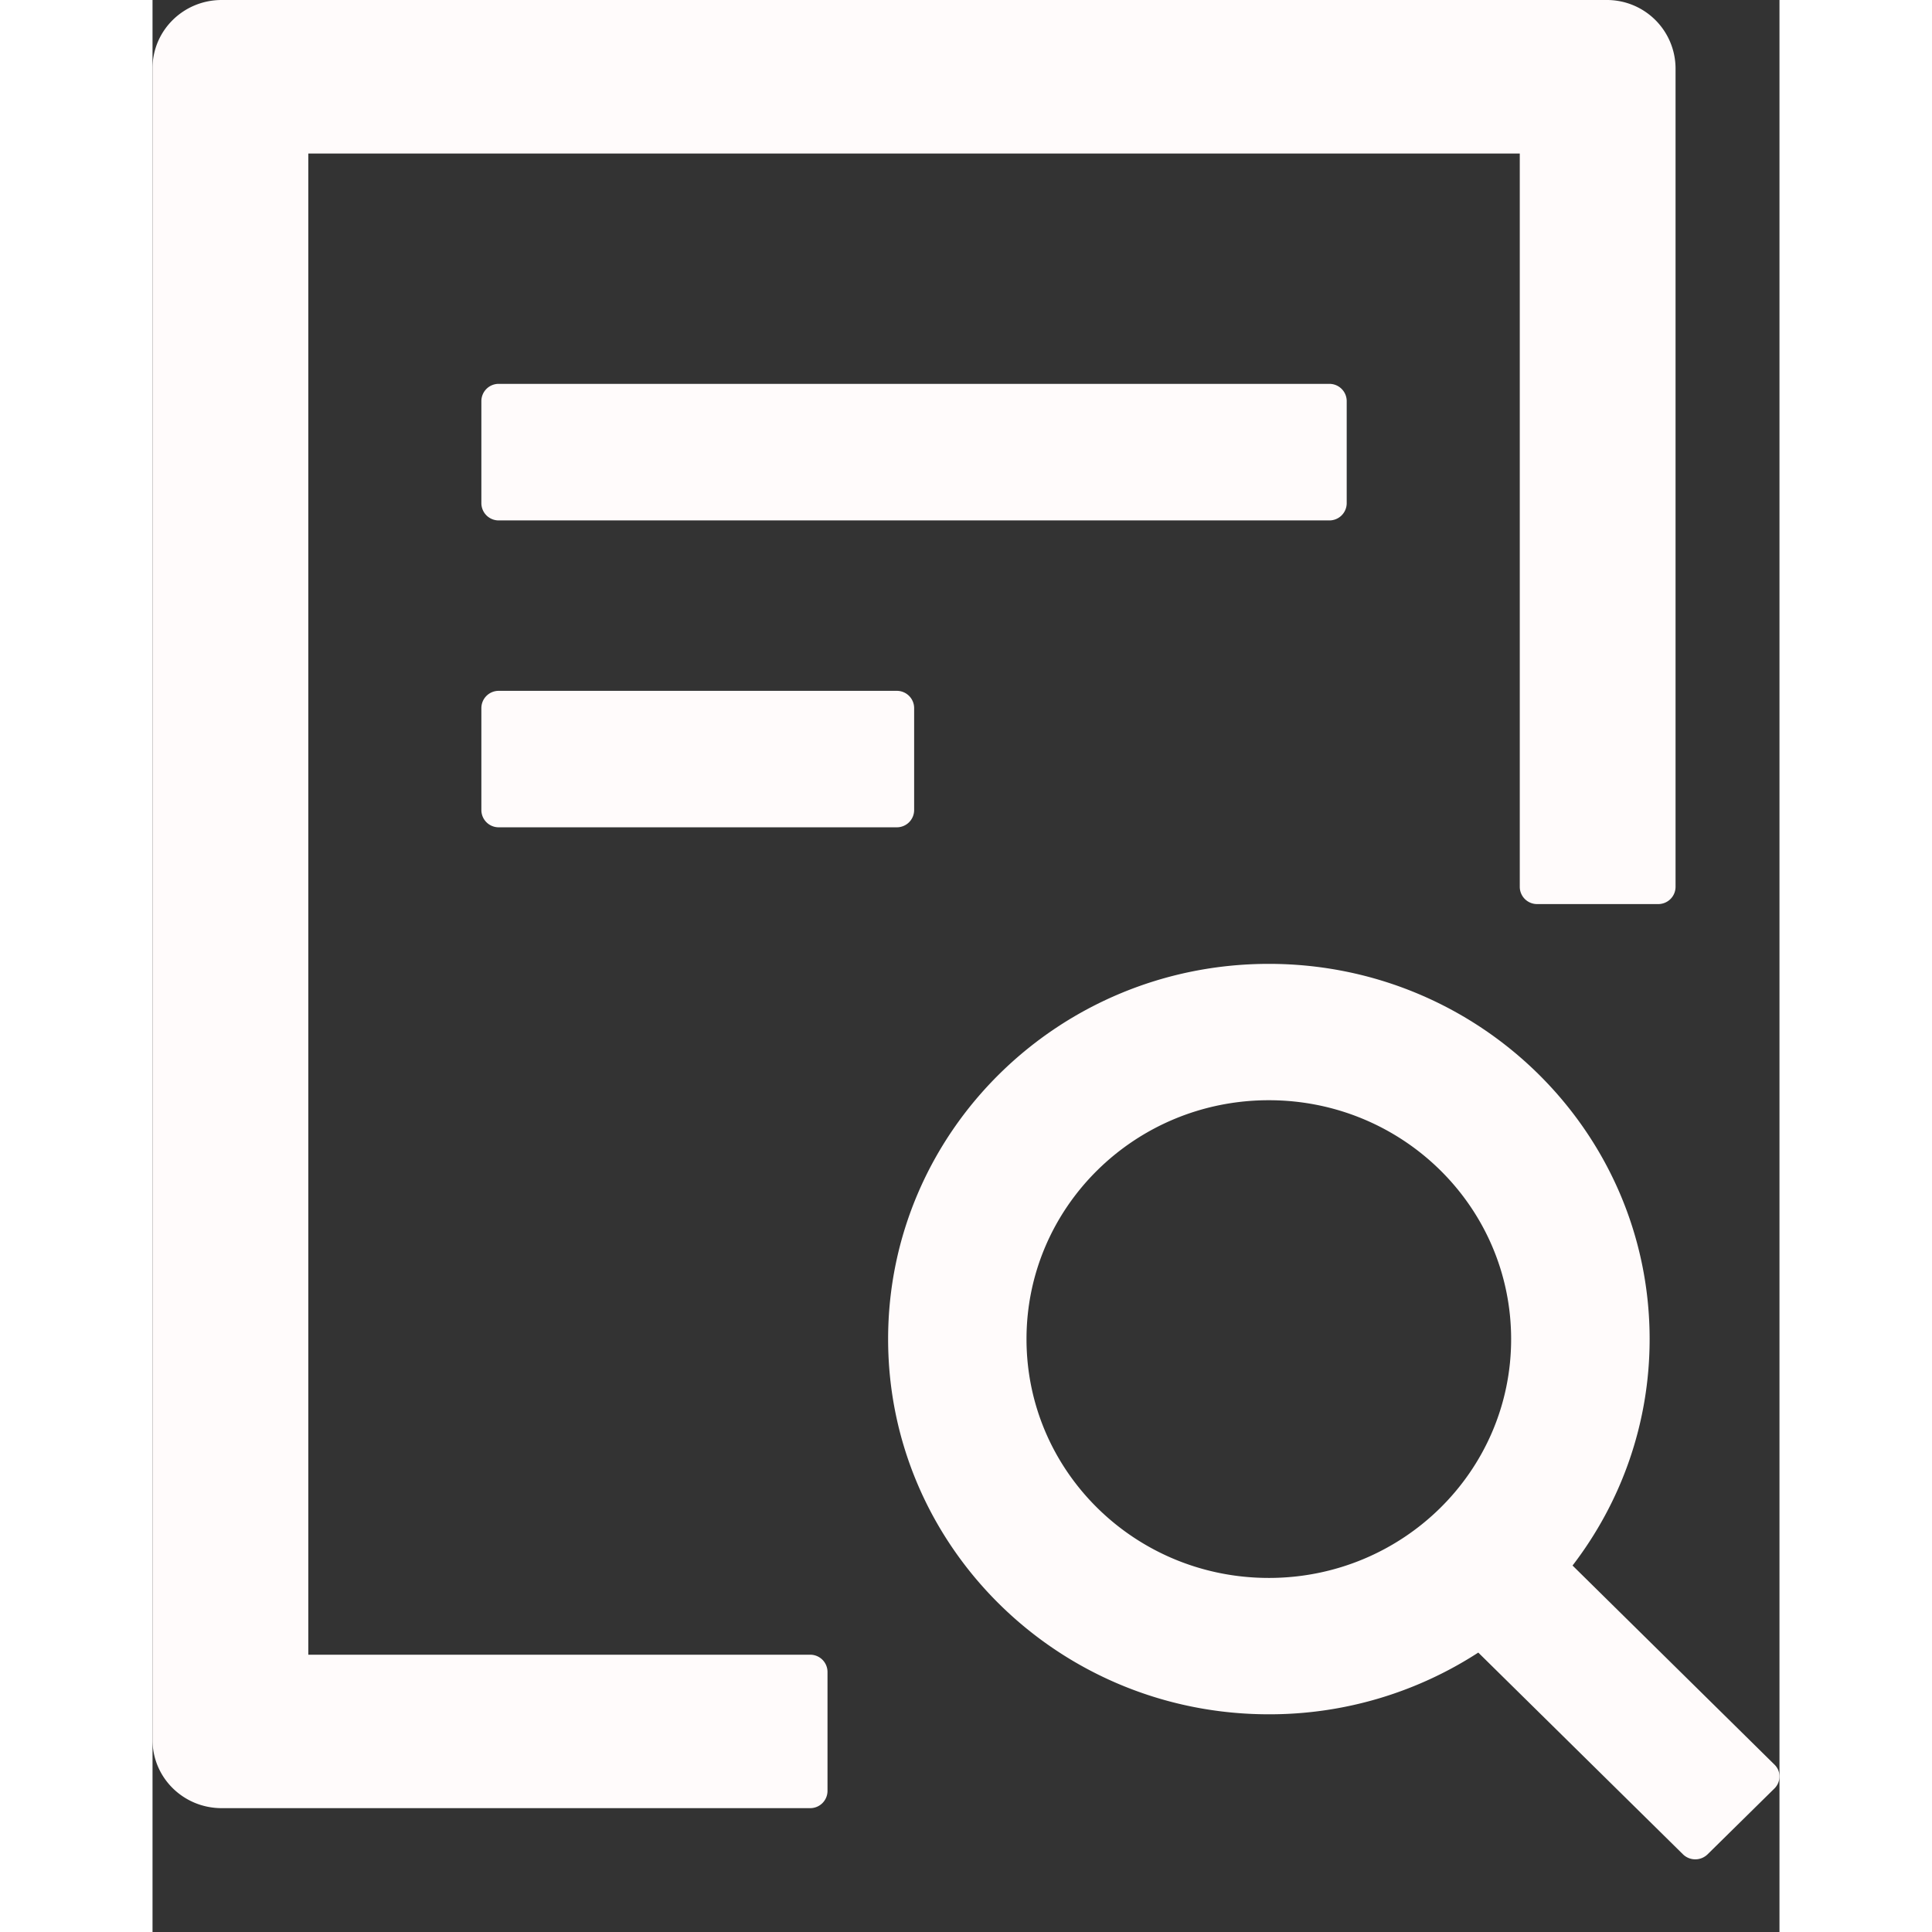 <svg width="20" height="20" viewBox="0 0 16 19" fill="none" xmlns="http://www.w3.org/2000/svg">
    <rect x="0" y="0" width="16" height="19" fill="#333333" stroke="none"/>
    <path d="M11.744 4.949V3.942a.17.17 0 0 0-.17-.167h-8.17a.17.17 0 0 0-.17.167V4.95a.17.17 0 0 0 .17.168h8.17a.17.17 0 0 0 .17-.168zm-8.34 1.845a.17.17 0 0 0-.17.168v1.007a.17.17 0 0 0 .17.167H7.32a.17.17 0 0 0 .17-.167V6.962a.17.17 0 0 0-.17-.168H3.404zm3.064 9.479H1.532V1.51h11.914v7.213a.17.17 0 0 0 .17.168h1.192a.17.17 0 0 0 .17-.168V.671a.675.675 0 0 0-.68-.671H.68C.304 0 0 .3 0 .671v16.44c0 .372.304.671.68.671h5.788a.17.17 0 0 0 .17-.167V16.44a.17.17 0 0 0-.17-.167zm9.482 1.08-1.985-1.957c.475-.619.758-1.39.758-2.227 0-2.038-1.677-3.69-3.745-3.69s-3.744 1.652-3.744 3.69c0 2.038 1.676 3.69 3.744 3.69a3.77 3.77 0 0 0 2.06-.607l2.015 1.986a.173.173 0 0 0 .238 0l.66-.65a.166.166 0 0 0 .036-.182.166.166 0 0 0-.037-.053zm-4.972-1.835c-1.317 0-2.383-1.05-2.383-2.349 0-1.298 1.066-2.349 2.383-2.349s2.383 1.051 2.383 2.35c0 1.297-1.066 2.348-2.383 2.348z" fill="#FFFBFB"/>
</svg>
